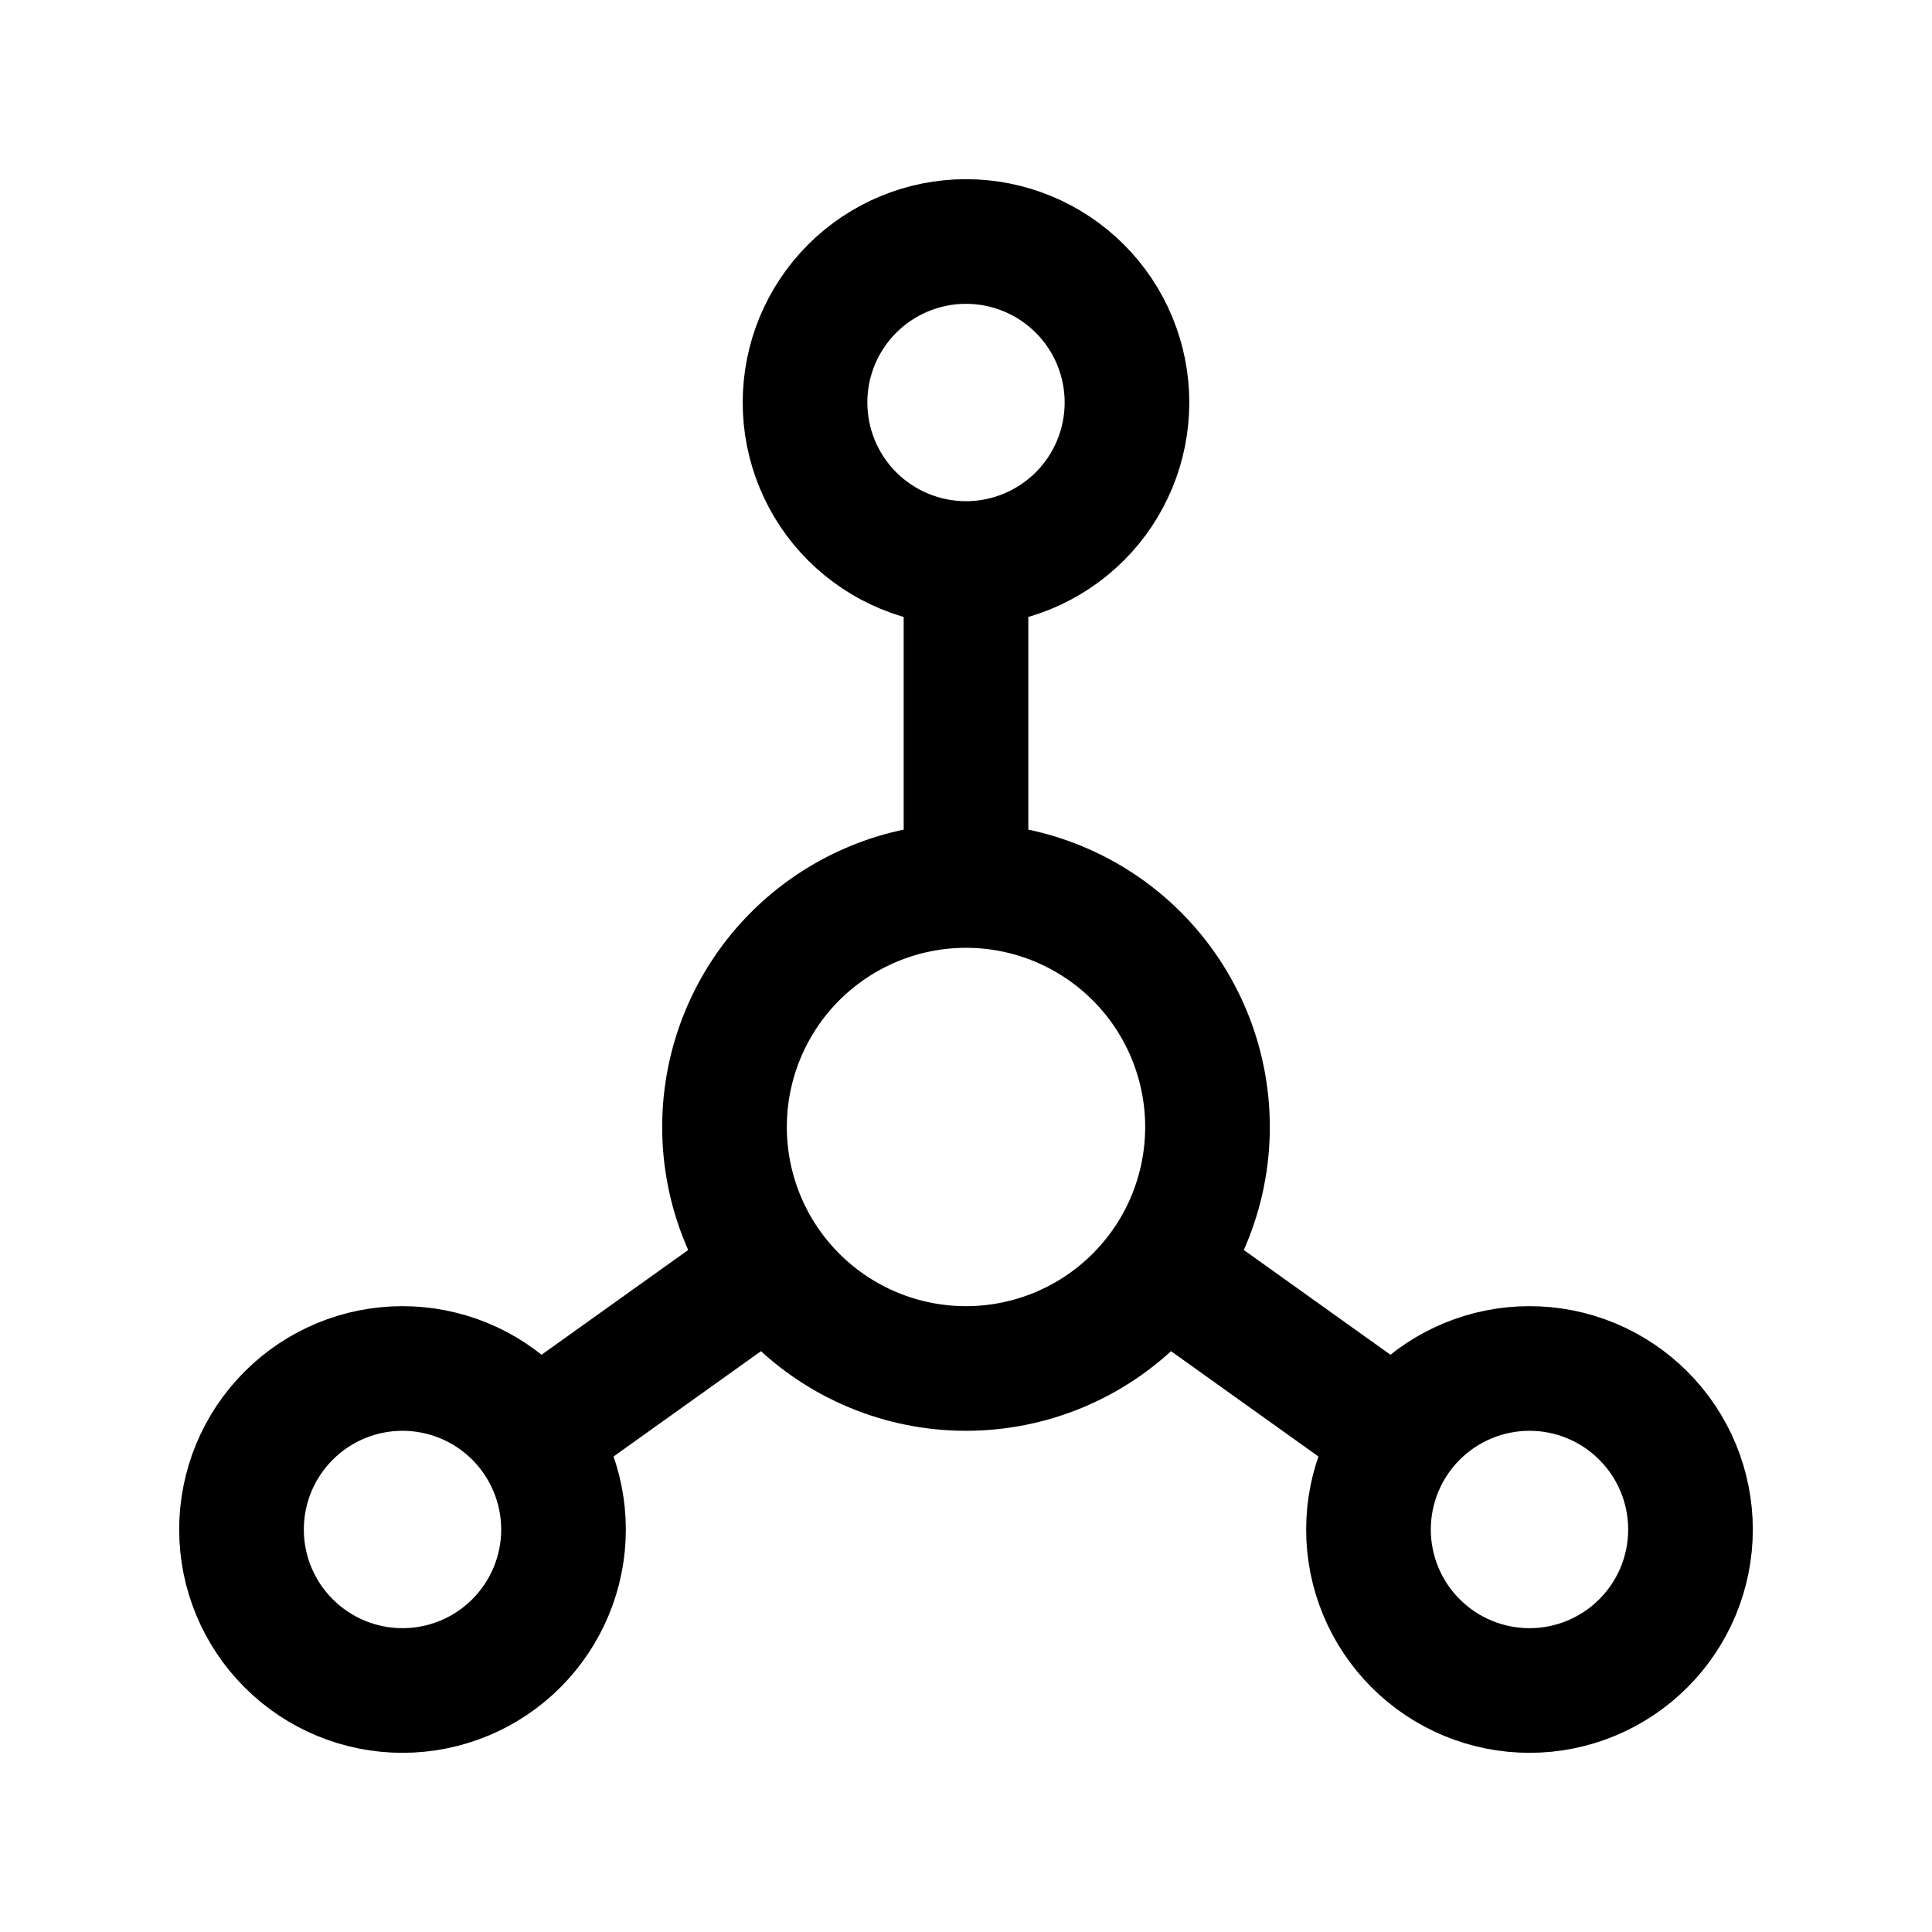 <svg width="31" height="31" viewBox="0 0 31 31" fill="none" xmlns="http://www.w3.org/2000/svg">
<path d="M15.5 9.042C14.815 9.042 14.158 8.769 13.673 8.285C13.189 7.801 12.917 7.143 12.917 6.458C12.917 5.773 13.189 5.116 13.673 4.632C14.158 4.147 14.815 3.875 15.5 3.875C16.185 3.875 16.842 4.147 17.327 4.632C17.811 5.116 18.083 5.773 18.083 6.458C18.083 7.143 17.811 7.801 17.327 8.285C16.842 8.769 16.185 9.042 15.5 9.042ZM15.5 9.042V14.208M15.5 14.208C16.528 14.208 17.513 14.617 18.24 15.343C18.967 16.07 19.375 17.056 19.375 18.083C19.375 19.111 18.967 20.097 18.24 20.823C17.513 21.55 16.528 21.958 15.5 21.958C14.472 21.958 13.487 21.55 12.76 20.823C12.033 20.097 11.625 19.111 11.625 18.083C11.625 17.056 12.033 16.07 12.76 15.343C13.487 14.617 14.472 14.208 15.5 14.208ZM8.654 22.992L12.271 20.408M22.346 22.992L18.729 20.408M3.875 24.542C3.875 25.227 4.147 25.884 4.632 26.368C5.116 26.853 5.773 27.125 6.458 27.125C7.143 27.125 7.801 26.853 8.285 26.368C8.769 25.884 9.042 25.227 9.042 24.542C9.042 23.857 8.769 23.199 8.285 22.715C7.801 22.23 7.143 21.958 6.458 21.958C5.773 21.958 5.116 22.23 4.632 22.715C4.147 23.199 3.875 23.857 3.875 24.542ZM21.958 24.542C21.958 25.227 22.23 25.884 22.715 26.368C23.199 26.853 23.857 27.125 24.542 27.125C25.227 27.125 25.884 26.853 26.368 26.368C26.853 25.884 27.125 25.227 27.125 24.542C27.125 23.857 26.853 23.199 26.368 22.715C25.884 22.23 25.227 21.958 24.542 21.958C23.857 21.958 23.199 22.23 22.715 22.715C22.23 23.199 21.958 23.857 21.958 24.542Z" stroke="black" stroke-width="2" stroke-linecap="round" stroke-linejoin="round"/>
</svg>
